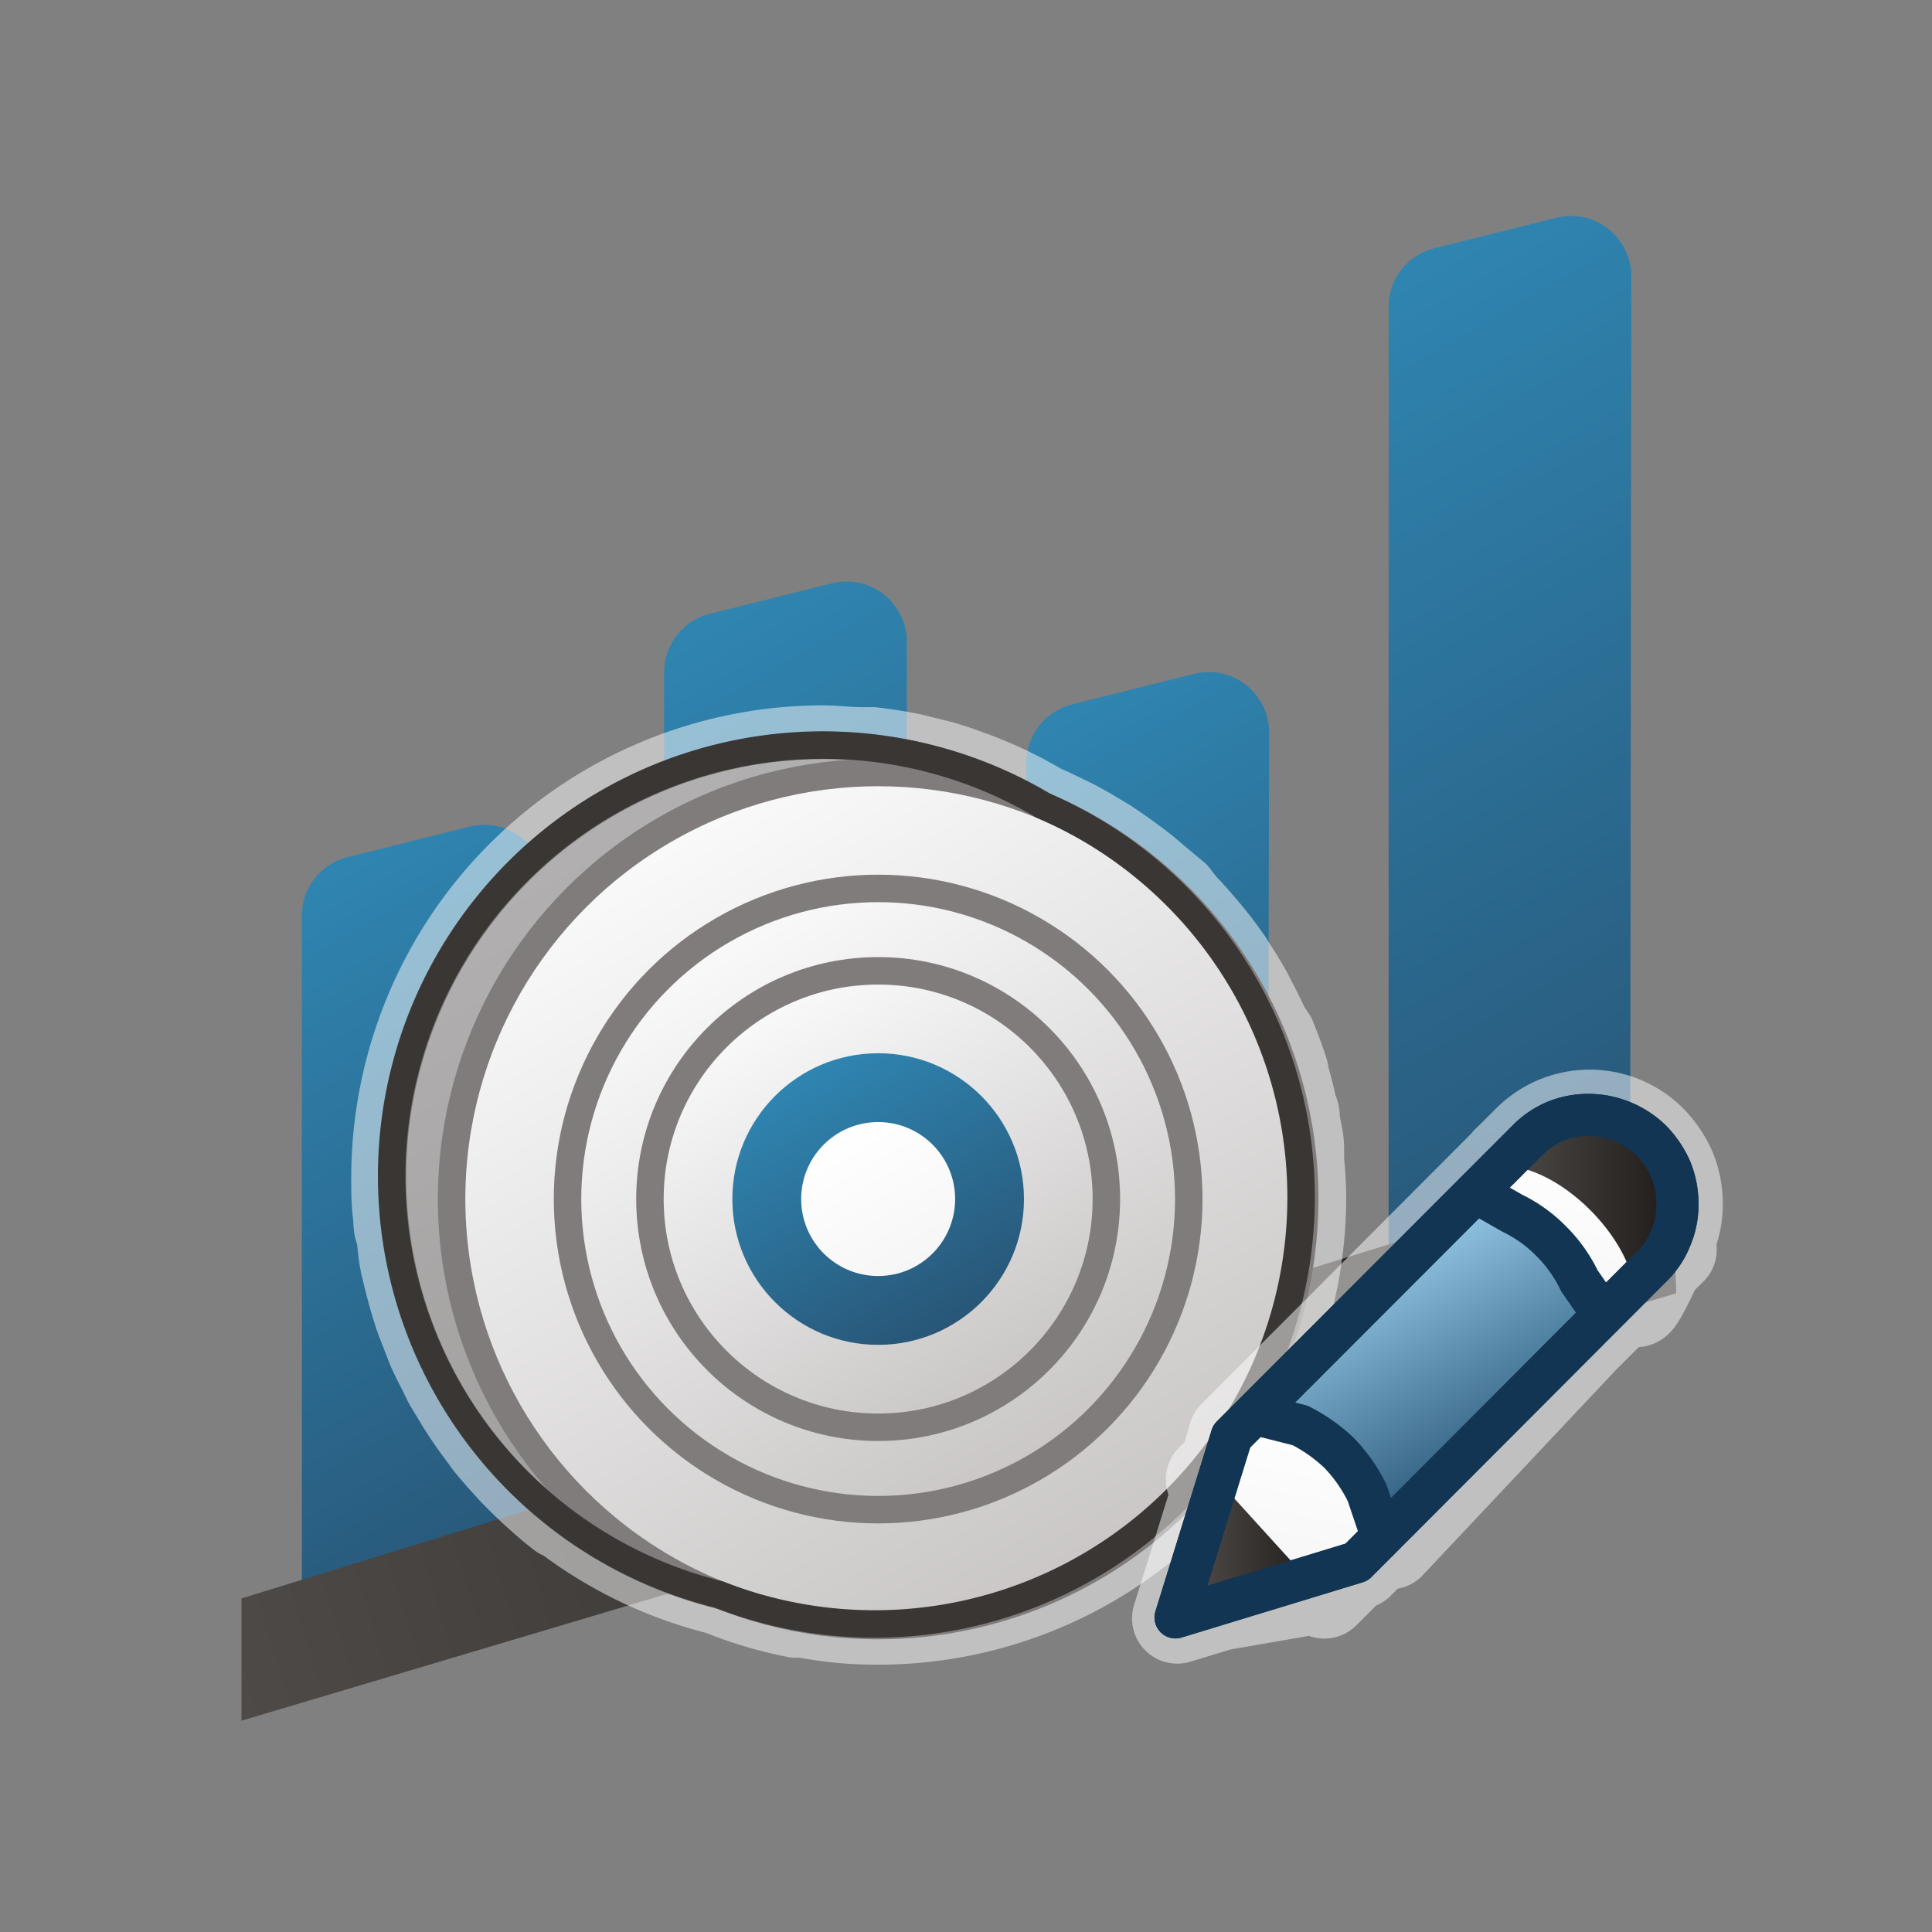 <svg xmlns="http://www.w3.org/2000/svg" xmlns:xlink="http://www.w3.org/1999/xlink" viewBox="0 0 64 64"><rect x="0" y="0" width="64" height="64" fill="#808080" stroke="none"/><defs><style>.cls-1{fill:url(#linear-gradient);}.cls-2{fill:url(#linear-gradient-2);}.cls-3{fill:url(#linear-gradient-3);}.cls-4{fill:url(#linear-gradient-4);}.DARK-GREY-Fill-9{fill:url(#linear-gradient-5);}.De-emphasized-WHITE-for-Vector-Highlights-5,.cls-5{fill:#fff;stroke:#fff;}.De-emphasized-WHITE-for-Vector-Highlights-5,.cls-10,.cls-16,.cls-5,.cls-6,.cls-7,.cls-8,.cls-9{stroke-linejoin:round;}.cls-5{stroke-width:2.73px;}.De-emphasized-GREY-Fill-3,.De-emphasized-WHITE-for-Vector-Highlights-5,.cls-5{opacity:0.5;}.cls-10,.cls-6,.cls-7,.cls-9{stroke:#807c7b;}.cls-10,.cls-6,.cls-7,.cls-8,.cls-9{stroke-width:0.91px;}.cls-6{fill:url(#linear-gradient-6);}.De-emphasized-GREY-Fill-3{fill:#6b6766;}.cls-7{fill:url(#linear-gradient-7);}.cls-16,.cls-8{fill:none;}.cls-8{stroke:#3a3634;}.cls-9{fill:url(#linear-gradient-8);}.cls-10{fill:url(#linear-gradient-9);}.cls-11{fill:url(#linear-gradient-10);}.cls-12{fill:url(#linear-gradient-11);}.De-emphasized-WHITE-for-Vector-Highlights-5{stroke-width:3px;}.cls-13{fill:url(#linear-gradient-12);}.cls-14{fill:url(#linear-gradient-13);}.DARK-GREY-Fill-22{fill:url(#linear-gradient-14);}.cls-15{fill:url(#linear-gradient-15);}.DARK-GREY-Fill-21{fill:url(#linear-gradient-16);}.cls-16{stroke:#113553;stroke-width:1.39px;}</style><linearGradient id="linear-gradient" x1="7.76" y1="30.52" x2="19.54" y2="50.93" gradientUnits="userSpaceOnUse"><stop offset="0" stop-color="#2f85b1"/><stop offset="1" stop-color="#285677"/></linearGradient><linearGradient id="linear-gradient-2" x1="18.67" y1="23.08" x2="32.62" y2="47.24" xlink:href="#linear-gradient"/><linearGradient id="linear-gradient-3" x1="32.19" y1="25.2" x2="43.1" y2="44.11" xlink:href="#linear-gradient"/><linearGradient id="linear-gradient-4" x1="41.81" y1="11.47" x2="57.49" y2="38.63" xlink:href="#linear-gradient"/><linearGradient id="linear-gradient-5" x1="6.98" y1="48.07" x2="57.73" y2="48.07" gradientTransform="translate(-13.34 11.51) rotate(-17.15)" gradientUnits="userSpaceOnUse"><stop offset="0" stop-color="#4e4a48"/><stop offset="1" stop-color="#201d1a"/></linearGradient><linearGradient id="linear-gradient-6" x1="20.14" y1="26.6" x2="34.44" y2="51.35" gradientUnits="userSpaceOnUse"><stop offset="0" stop-color="#fafafb"/><stop offset="1" stop-color="#c9c6c5"/></linearGradient><linearGradient id="linear-gradient-7" x1="22.03" y1="27.48" x2="36.16" y2="51.96" xlink:href="#linear-gradient-6"/><linearGradient id="linear-gradient-8" x1="23.95" y1="30.81" x2="34.24" y2="48.63" xlink:href="#linear-gradient-6"/><linearGradient id="linear-gradient-9" x1="25.32" y1="33.17" x2="32.87" y2="46.27" xlink:href="#linear-gradient-6"/><linearGradient id="linear-gradient-10" x1="26.68" y1="35.54" x2="31.51" y2="43.9" xlink:href="#linear-gradient"/><linearGradient id="linear-gradient-11" x1="27.82" y1="37.51" x2="30.37" y2="41.93" gradientUnits="userSpaceOnUse"><stop offset="0" stop-color="#fff"/><stop offset="1" stop-color="#f6f6f7"/></linearGradient><linearGradient id="linear-gradient-12" x1="37.58" y1="6.61" x2="39.27" y2="9.54" gradientTransform="translate(-8.41 25.88) scale(1.58 1.84)" xlink:href="#linear-gradient-11"/><linearGradient id="linear-gradient-13" x1="37.49" y1="13.42" x2="39.18" y2="16.36" gradientTransform="translate(-17.26 22.1) scale(1.58 1.84)" xlink:href="#linear-gradient-11"/><linearGradient id="linear-gradient-14" x1="39.52" y1="51.29" x2="43.57" y2="51.29" gradientTransform="matrix(1, 0, 0, 1, 0, 0)" xlink:href="#linear-gradient-5"/><linearGradient id="linear-gradient-15" x1="45.4" y1="42.02" x2="49.47" y2="49.07" gradientUnits="userSpaceOnUse"><stop offset="0" stop-color="#91c3e2"/><stop offset="1" stop-color="#285677"/></linearGradient><linearGradient id="linear-gradient-16" x1="49.8" y1="40.28" x2="55.25" y2="40.28" gradientTransform="matrix(1, 0, 0, 1, 0, 0)" xlink:href="#linear-gradient-5"/></defs><g id="Calque_7" data-name="Calque 7"><path class="cls-1" d="M18,51.81l-8,2V30.39a2,2,0,0,1,1.53-2l4-1a2,2,0,0,1,2.51,2Z"/><path class="cls-2" d="M30,48.75l-8,2V22.33a2,2,0,0,1,1.53-2l4-1a2,2,0,0,1,2.51,2Z"/><path class="cls-3" d="M42,44.75l-8,2V25.33a2,2,0,0,1,1.53-2l4-1a2,2,0,0,1,2.51,2Z"/><path class="cls-4" d="M54,40.64l-8,2V10.22a2,2,0,0,1,1.53-2l4-1a2,2,0,0,1,2.51,2Z"/><polygon class="DARK-GREY-Fill-9" points="8 52.95 55.35 38.34 55.53 42.84 8 57 8 52.95"/></g><g id="it5"><path class="cls-5" d="M43.16,38.42c0-.13,0-.26,0-.39,0-.31-.09-.62-.14-.92,0-.13,0-.26-.08-.38-.08-.39-.18-.78-.29-1.15,0,0,0,0,0-.07-.12-.4-.27-.78-.42-1.16L42,34c-.12-.27-.25-.53-.38-.78s-.13-.25-.19-.37c-.17-.3-.35-.6-.54-.88l-.1-.17c-.22-.32-.46-.64-.71-.94l-.28-.33c-.17-.2-.35-.4-.54-.59L39,29.6,38.28,29,38,28.76c-.29-.23-.59-.45-.89-.66l-.4-.27-.65-.39-.44-.24-.76-.37-.34-.15a13.73,13.73,0,0,0-2.29-1.09l-.36-.13c-.21-.08-.43-.14-.64-.21l-.77-.19a5.05,5.05,0,0,0-.56-.12c-.32-.06-.64-.11-1-.15l-.38,0c-.42,0-.85-.06-1.28-.06A14.29,14.29,0,0,0,13,39c0,.46,0,.91.07,1.36,0,.15,0,.29.06.44s.08.59.13.88.07.34.11.51.13.52.2.77.11.36.16.53.17.47.26.7l.21.54c.1.21.2.42.31.63s.17.36.27.54l.22.36a13.07,13.07,0,0,0,.9,1.34l.21.29c.19.23.38.45.58.67l.22.24c.22.23.44.44.66.65l.19.17c.25.23.51.45.77.65l.07,0a14.19,14.19,0,0,0,5.21,2.52,13.65,13.65,0,0,0,2.55.76l.22,0c.37.06.74.12,1.11.16a13.13,13.13,0,0,0,1.4.07A14.14,14.14,0,0,0,43.23,39.72C43.23,39.28,43.2,38.85,43.16,38.42Z"/><circle class="cls-6" cx="27.29" cy="38.98" r="14.29"/><circle class="De-emphasized-GREY-Fill-3" cx="27.29" cy="38.98" r="14.29"/><circle class="cls-7" cx="29.09" cy="39.72" r="14.13"/><path class="cls-8" d="M34.54,26.68A14.28,14.28,0,1,0,23.81,52.82,14.13,14.13,0,0,0,34.54,26.68Z"/><circle class="cls-9" cx="29.09" cy="39.72" r="10.29"/><circle class="cls-10" cx="29.09" cy="39.72" r="7.56"/><circle class="cls-11" cx="29.09" cy="39.72" r="4.83"/><circle class="cls-12" cx="29.09" cy="39.72" r="2.55"/><path class="De-emphasized-WHITE-for-Vector-Highlights-5" d="M55.23,41.22a2.53,2.53,0,0,0,.12-.23,2.8,2.8,0,0,0,.22-1.12,3,3,0,0,0-.23-1.15,3.32,3.32,0,0,0-.63-.93,2.88,2.88,0,0,0-4.1,0L50,38.4a.51.51,0,0,0-.13.14l-8.28,8.3,0,0,0,0-.73.73-.29,1-.45.44.24.24-1.36,4.36,1.41-.43,3.23-.56-.31-.33.05,0,.49.49.91-.91.23-.07.78-.79.09.09-.05-.13.08-.08c0,.1.09.19.13.26l6.41-6.81.38-.38,0,0,1.35-1.35a2.45,2.45,0,0,1,0,.46c0,.3.47-.67.72-1.22l.47-.46Z"/><rect class="cls-13" x="49.56" y="38.95" width="5.3" height="3.64" transform="translate(44.12 -24.97) rotate(45)"/><rect class="cls-14" x="40.56" y="47.74" width="5.3" height="3.64" transform="translate(47.7 -16.04) rotate(45)"/><polygon class="DARK-GREY-Fill-22" points="43.56 52.58 39.52 53.28 40.59 49.31 43.56 52.58"/><path class="cls-15" d="M41.75,47.14a27.81,27.81,0,0,1,3,1.39A18.57,18.57,0,0,1,46,51.09l7-7.41a14.43,14.43,0,0,0-1.84-2.08,14.86,14.86,0,0,0-2.48-1.44Z"/><path class="DARK-GREY-Fill-21" d="M49.86,38.61c-.37,0,1-.79,1.34-.93a3.05,3.05,0,0,1,2.25,0A2.92,2.92,0,0,1,55,39.26a2.9,2.9,0,0,1,.23,1.14A2.8,2.8,0,0,1,55,41.52c-.14.36-.86,1.88-.85,1.52C54.23,41.28,51.89,38.72,49.86,38.61Z"/><path class="cls-16" d="M52.63,36.93a3,3,0,0,1,2.08.86,3.32,3.32,0,0,1,.63.93,3,3,0,0,1,.23,1.15A2.8,2.8,0,0,1,55.35,41a2.71,2.71,0,0,1-.6.92l-9.81,9.83-6,1.83,1.86-6,9.82-9.83a2.85,2.85,0,0,1,.91-.61A2.89,2.89,0,0,1,52.63,36.93Zm.48,6.64-.79-1.14a4.73,4.73,0,0,0-.92-1.3,4.65,4.65,0,0,0-1.3-.94l-1-.57"/><path class="cls-16" d="M52.63,36.93a3,3,0,0,1,2.08.86,3.32,3.32,0,0,1,.63.93,3,3,0,0,1,.23,1.15A2.8,2.8,0,0,1,55.35,41a2.71,2.71,0,0,1-.6.92l-9.81,9.83-6,1.83,1.86-6,9.82-9.83a2.85,2.85,0,0,1,.91-.61A2.89,2.89,0,0,1,52.63,36.93ZM41.49,46.82l1.58.4a5.45,5.45,0,0,1,1.29.91,5.19,5.19,0,0,1,.93,1.33L45.81,51"/></g></svg>